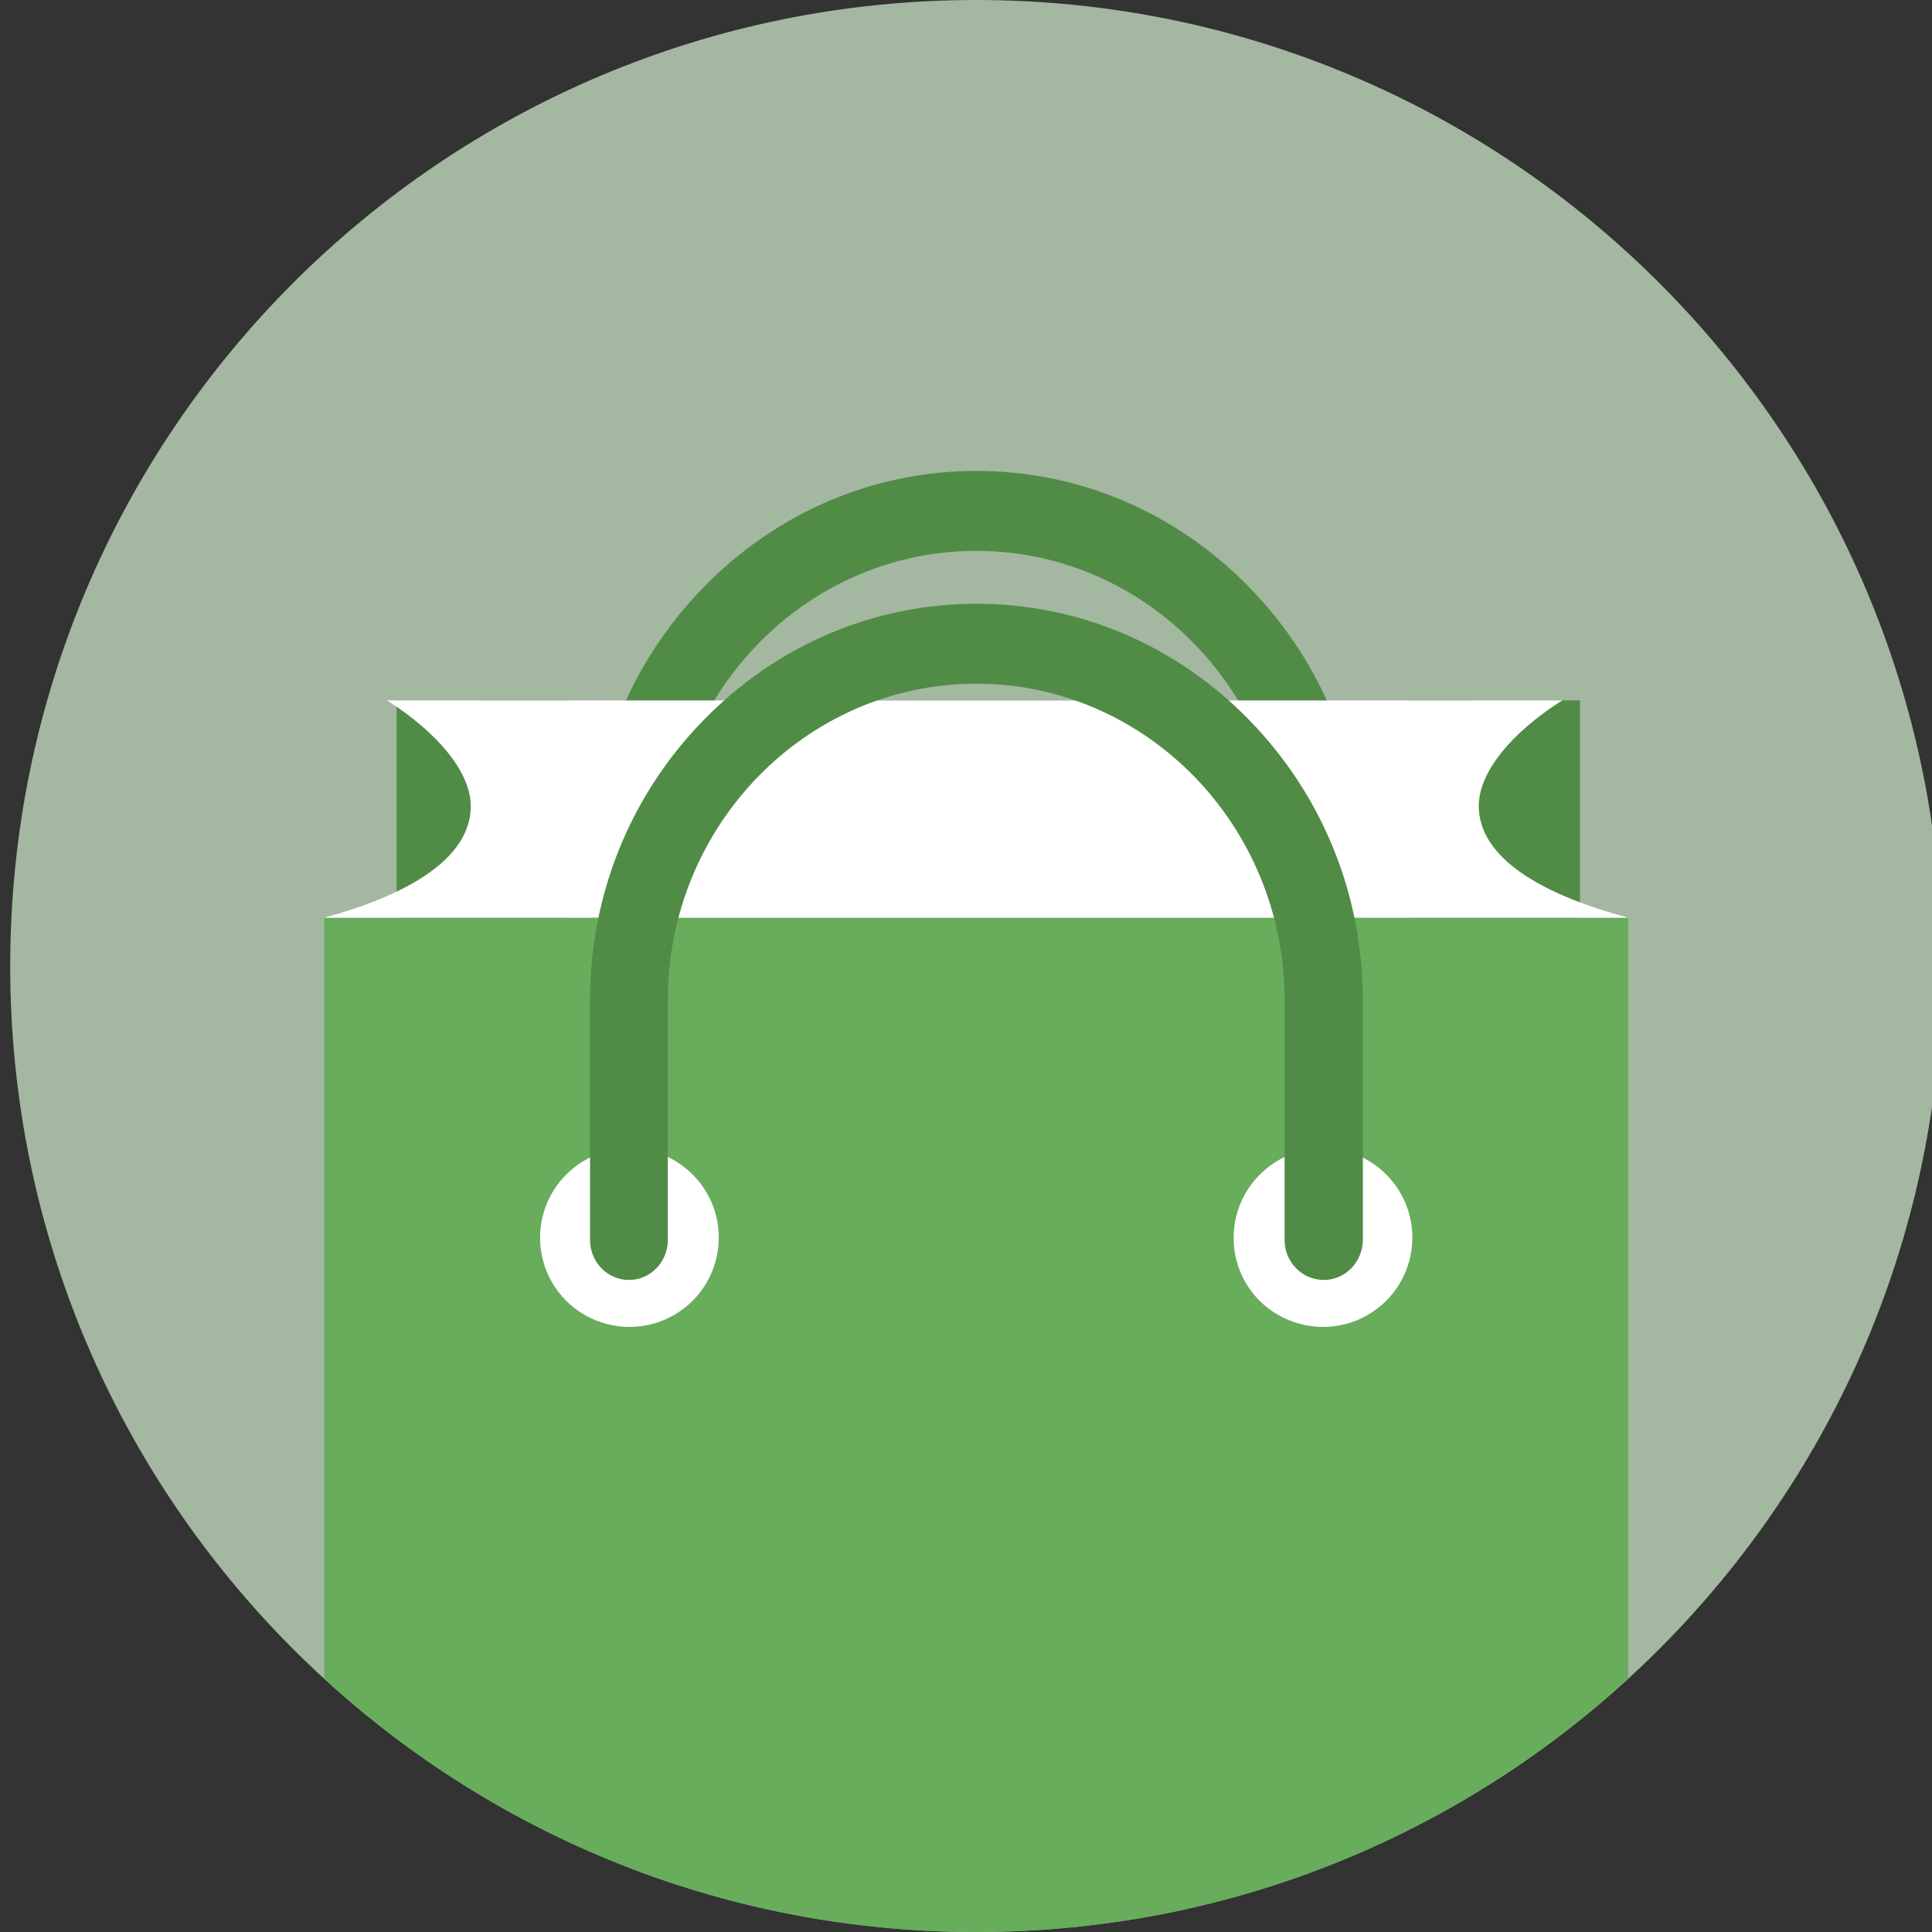 <svg width="800" height="800" viewBox="0 0 800 800" fill="none" xmlns="http://www.w3.org/2000/svg">
<rect x="0" y="0" width="800" height="800" fill="#333333" stroke="none"/>
<g clip-path="url(#clip0_148_2)">
<path opacity="0.75" d="M404.226 800C625.14 800 804.226 620.914 804.226 400C804.226 179.086 625.14 0 404.226 0C183.312 0 4.226 179.086 4.226 400C4.226 620.914 183.312 800 404.226 800Z" fill="#C9E2C5"/>
<path d="M531.926 458.4V359.1C531.926 286.9 474.626 228.1 404.226 228.1C333.826 228.1 276.526 286.9 276.526 359.1V458.3C276.526 467.5 269.326 474.9 260.426 474.9C251.526 474.9 244.326 467.5 244.326 458.3V359.1C244.326 315.4 261.026 274.2 291.326 243.2C321.626 212.1 361.826 195 404.326 195C446.826 195 487.026 212.1 517.326 243.2C547.626 274.3 564.326 315.5 564.326 359.1V458.3C564.326 467.5 557.026 474.9 548.226 474.9C539.126 475 531.926 467.6 531.926 458.4Z" fill="#508C46"/>
<path d="M674.226 380V695.1C603.026 760.3 508.326 800 404.226 800C300.126 800 205.426 760.3 134.226 695.1V380H674.226Z" fill="#67AD5C"/>
<path d="M164.225 290H234.625V380H164.225V290Z" fill="#508C46"/>
<path d="M583.826 290H654.226V380H583.826V290Z" fill="#508C46"/>
<path d="M612.326 333.9C612.226 320.2 625.226 303.7 646.926 290L401.626 290.1L160.226 290C181.626 303.6 195.026 320.1 194.926 333.9C194.826 355.8 168.326 370.7 134.226 380H674.226C639.426 370.7 612.526 355.8 612.326 333.9Z" fill="white"/>
<path d="M242.126 544.5C253.626 551.1 267.726 551.1 279.126 544.5C290.626 537.9 297.626 525.6 297.626 512.5C297.626 492 281.026 475.5 260.626 475.5C240.226 475.5 223.626 492.1 223.626 512.5C223.626 525.7 230.626 537.9 242.126 544.5Z" fill="white"/>
<path d="M529.326 544.5C540.826 551.1 554.926 551.1 566.326 544.5C577.826 537.9 584.826 525.6 584.826 512.5C584.826 492 568.226 475.5 547.826 475.5C527.426 475.5 510.826 492.1 510.826 512.5C510.726 525.7 517.826 538 529.326 544.5Z" fill="white"/>
<path d="M531.926 513.4V414.1C531.926 341.9 474.626 283.1 404.226 283.1C333.826 283.1 276.526 341.9 276.526 414.1V513.4C276.526 522.6 269.326 530 260.426 530C251.526 530 244.326 522.6 244.326 513.4V414.1C244.326 370.4 261.026 329.2 291.326 298.2C321.626 267.1 361.826 250 404.326 250C446.826 250 487.026 267.1 517.326 298.2C547.626 329.3 564.326 370.5 564.326 414.1V513.4C564.326 522.5 557.026 530 548.226 530C539.126 530 531.926 522.6 531.926 513.4Z" fill="#508C46"/>
</g>
<defs>
<clipPath id="clip0_148_2">
<rect width="800" height="800" fill="white"/>
</clipPath>
</defs>
</svg>
